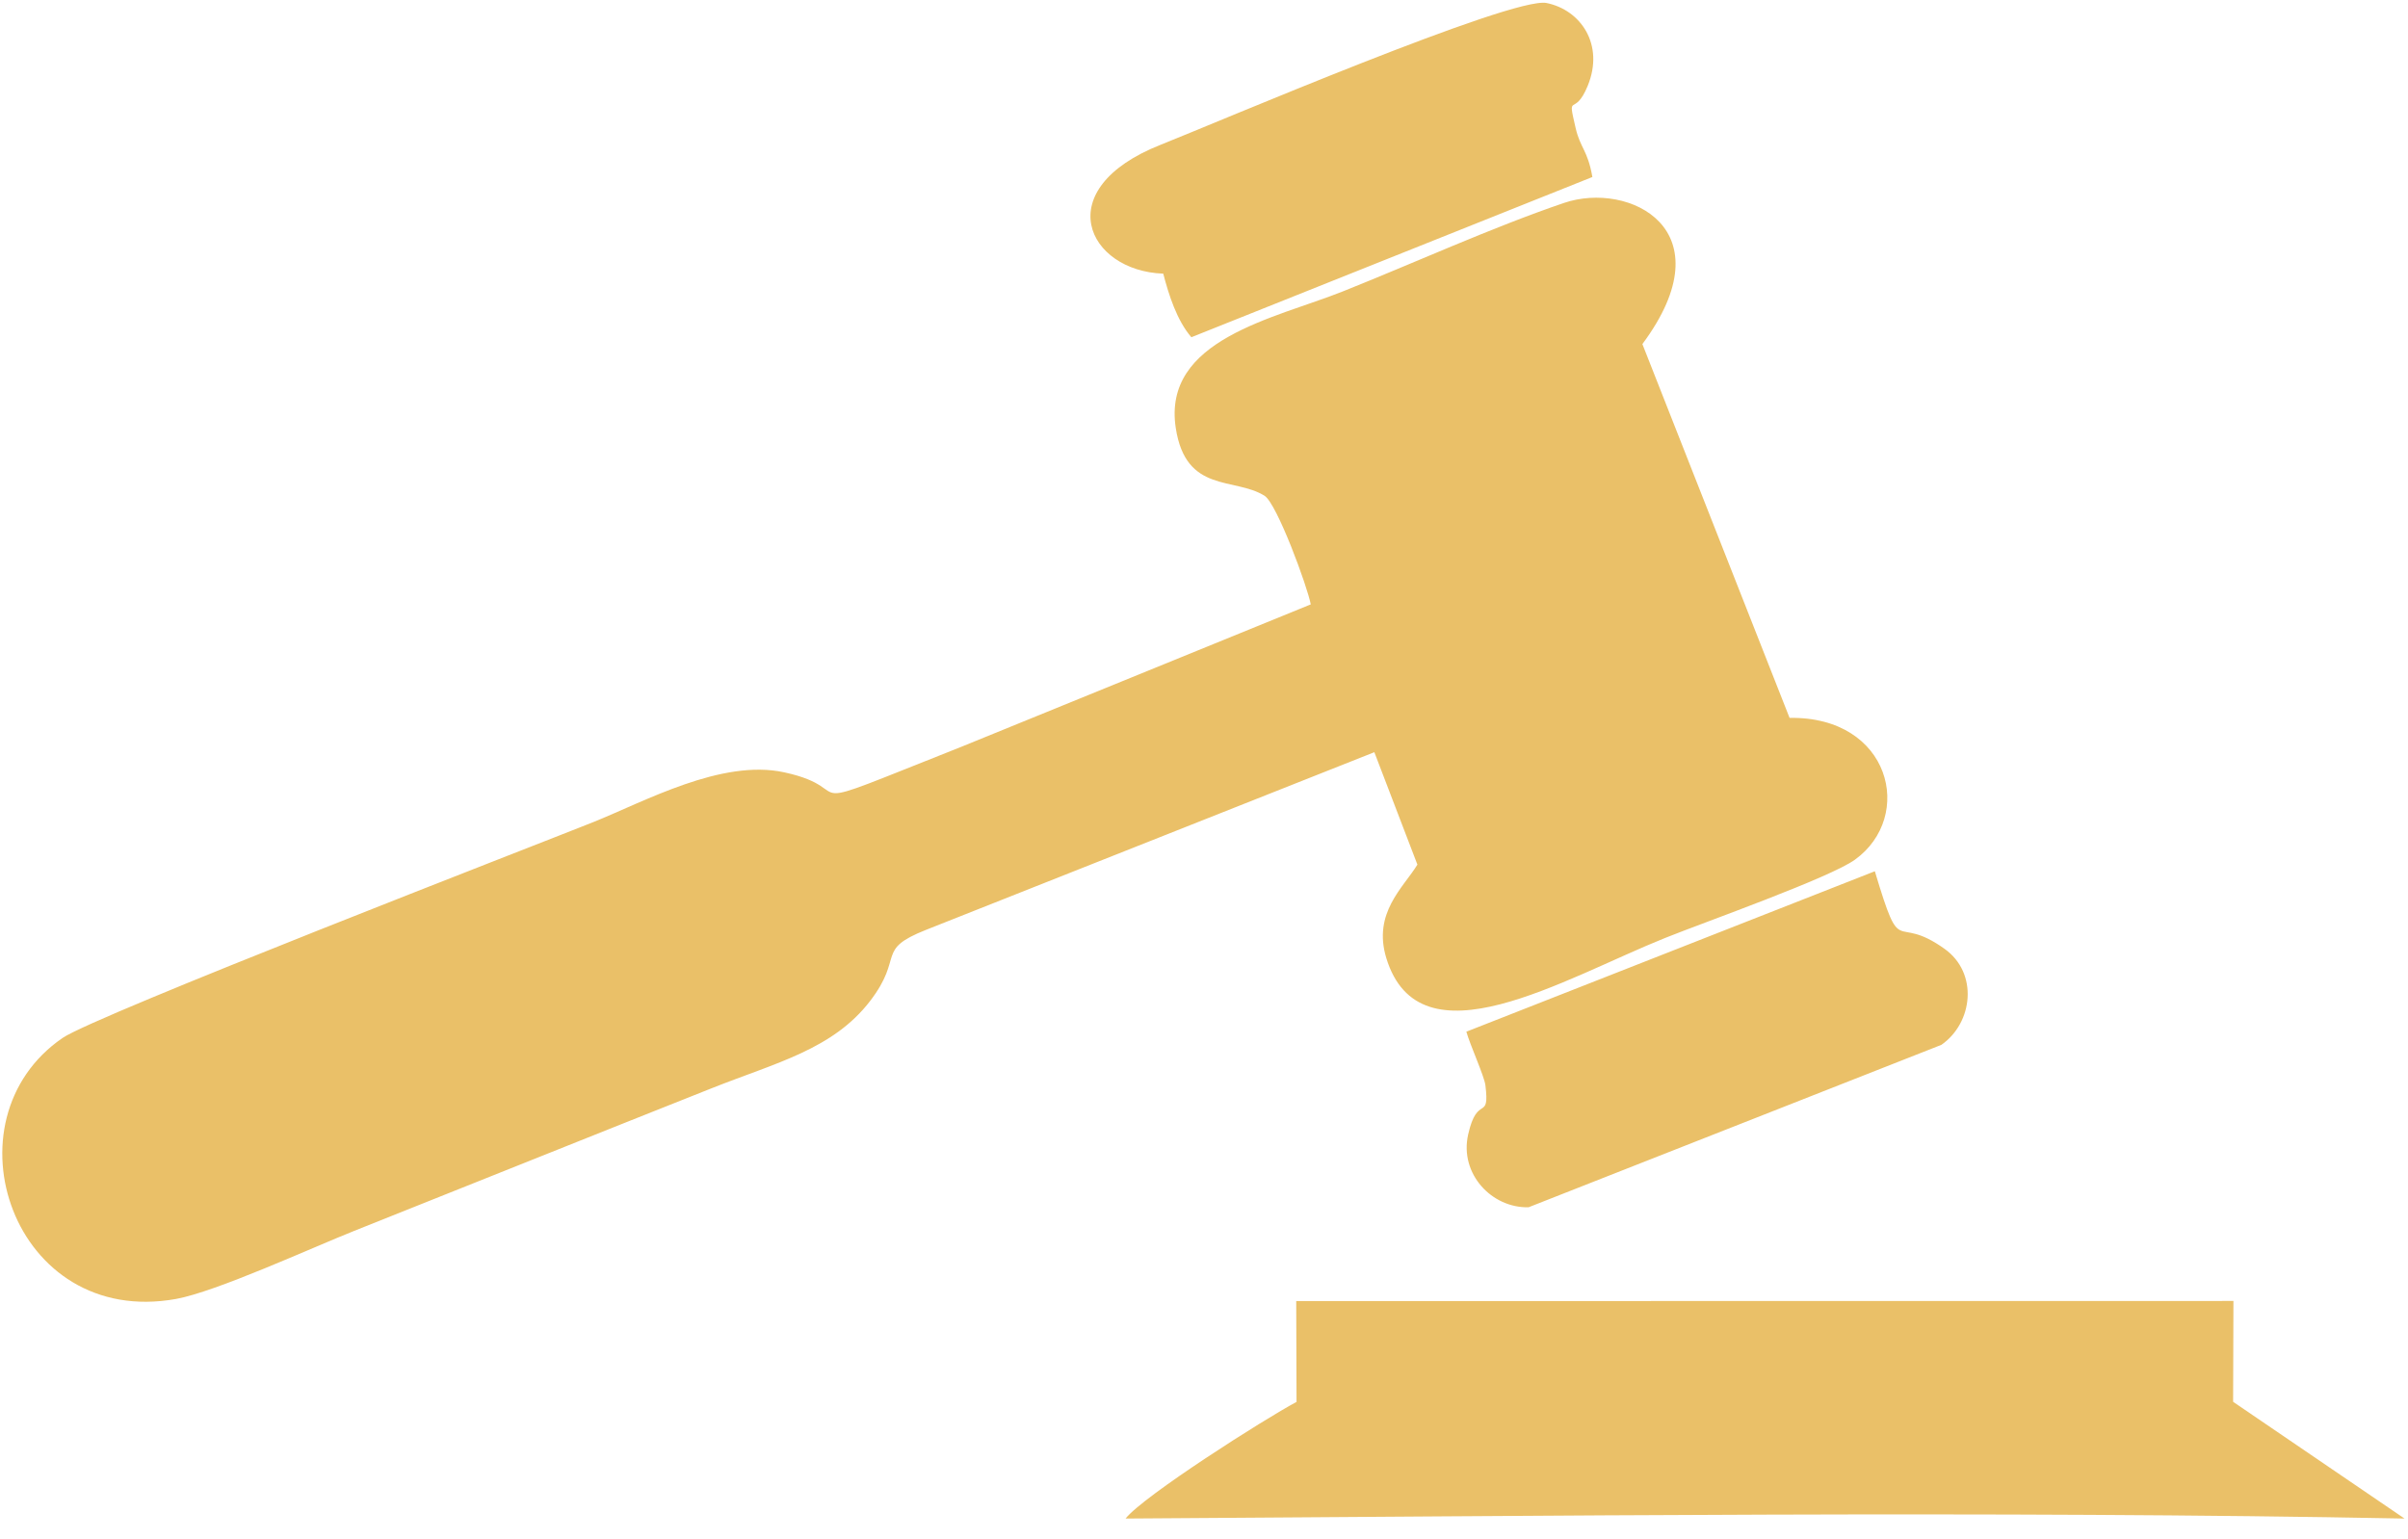 <?xml version="1.0" encoding="UTF-8" standalone="no"?>
<!DOCTYPE svg PUBLIC "-//W3C//DTD SVG 1.1//EN" "http://www.w3.org/Graphics/SVG/1.1/DTD/svg11.dtd">
<svg width="100%" height="100%" viewBox="0 0 61 39" version="1.1" xmlns="http://www.w3.org/2000/svg" xmlns:xlink="http://www.w3.org/1999/xlink" xml:space="preserve" xmlns:serif="http://www.serif.com/" style="fill-rule:evenodd;clip-rule:evenodd;stroke-linejoin:round;stroke-miterlimit:2;">
    <g transform="matrix(1,0,0,1,-459.444,-548.147)">
        <g transform="matrix(2.667,0,0,2.667,0,0)">
            <g transform="matrix(1,0,0,1,0,-150.553)">
                <path d="M184.72,361.824L181.398,363.178C179.675,363.861 180.489,363.586 179.718,363.419C179.124,363.29 178.392,363.697 177.903,363.893C177.35,364.114 173.182,365.726 172.865,365.942C171.723,366.725 172.393,368.701 173.942,368.422C174.323,368.353 175.231,367.936 175.635,367.775C176.767,367.324 177.884,366.875 179.028,366.421C179.642,366.177 180.182,366.051 180.535,365.591C180.861,365.165 180.582,365.108 181.065,364.916L185.324,363.228L185.733,364.296C185.599,364.515 185.308,364.754 185.437,365.182C185.754,366.224 187.122,365.379 188.09,364.991C188.467,364.84 189.651,364.421 189.889,364.249C190.459,363.838 190.228,362.886 189.268,362.902L187.87,359.351C188.68,358.261 187.744,357.8 187.126,358.01C186.449,358.24 185.696,358.583 185.024,358.851C184.377,359.109 183.308,359.305 183.438,360.149C183.534,360.773 183.995,360.613 184.281,360.792C184.399,360.866 184.69,361.659 184.72,361.824ZM186.198,365.883C186.232,366.006 186.369,366.307 186.379,366.392C186.422,366.746 186.303,366.468 186.215,366.86C186.131,367.235 186.441,367.56 186.789,367.551L190.71,366.008C191.012,365.798 191.062,365.325 190.74,365.096C190.251,364.746 190.338,365.226 190.078,364.359L186.198,365.883ZM183.319,358.682C183.371,358.882 183.448,359.126 183.586,359.286L187.395,357.764C187.35,357.507 187.281,357.492 187.236,357.299C187.152,356.939 187.223,357.21 187.351,356.897C187.511,356.505 187.284,356.177 186.96,356.111C186.637,356.045 183.809,357.254 183.296,357.457C182.225,357.88 182.598,358.657 183.319,358.682ZM184.585,369.4C184.279,369.563 183.133,370.292 182.961,370.508C186.878,370.484 191.233,370.433 195.109,370.508L193.481,369.399L193.484,368.441L184.582,368.442L184.585,369.4Z" style="fill:rgb(234,192,104);"/>
            </g>
        </g>
    </g>
</svg>
